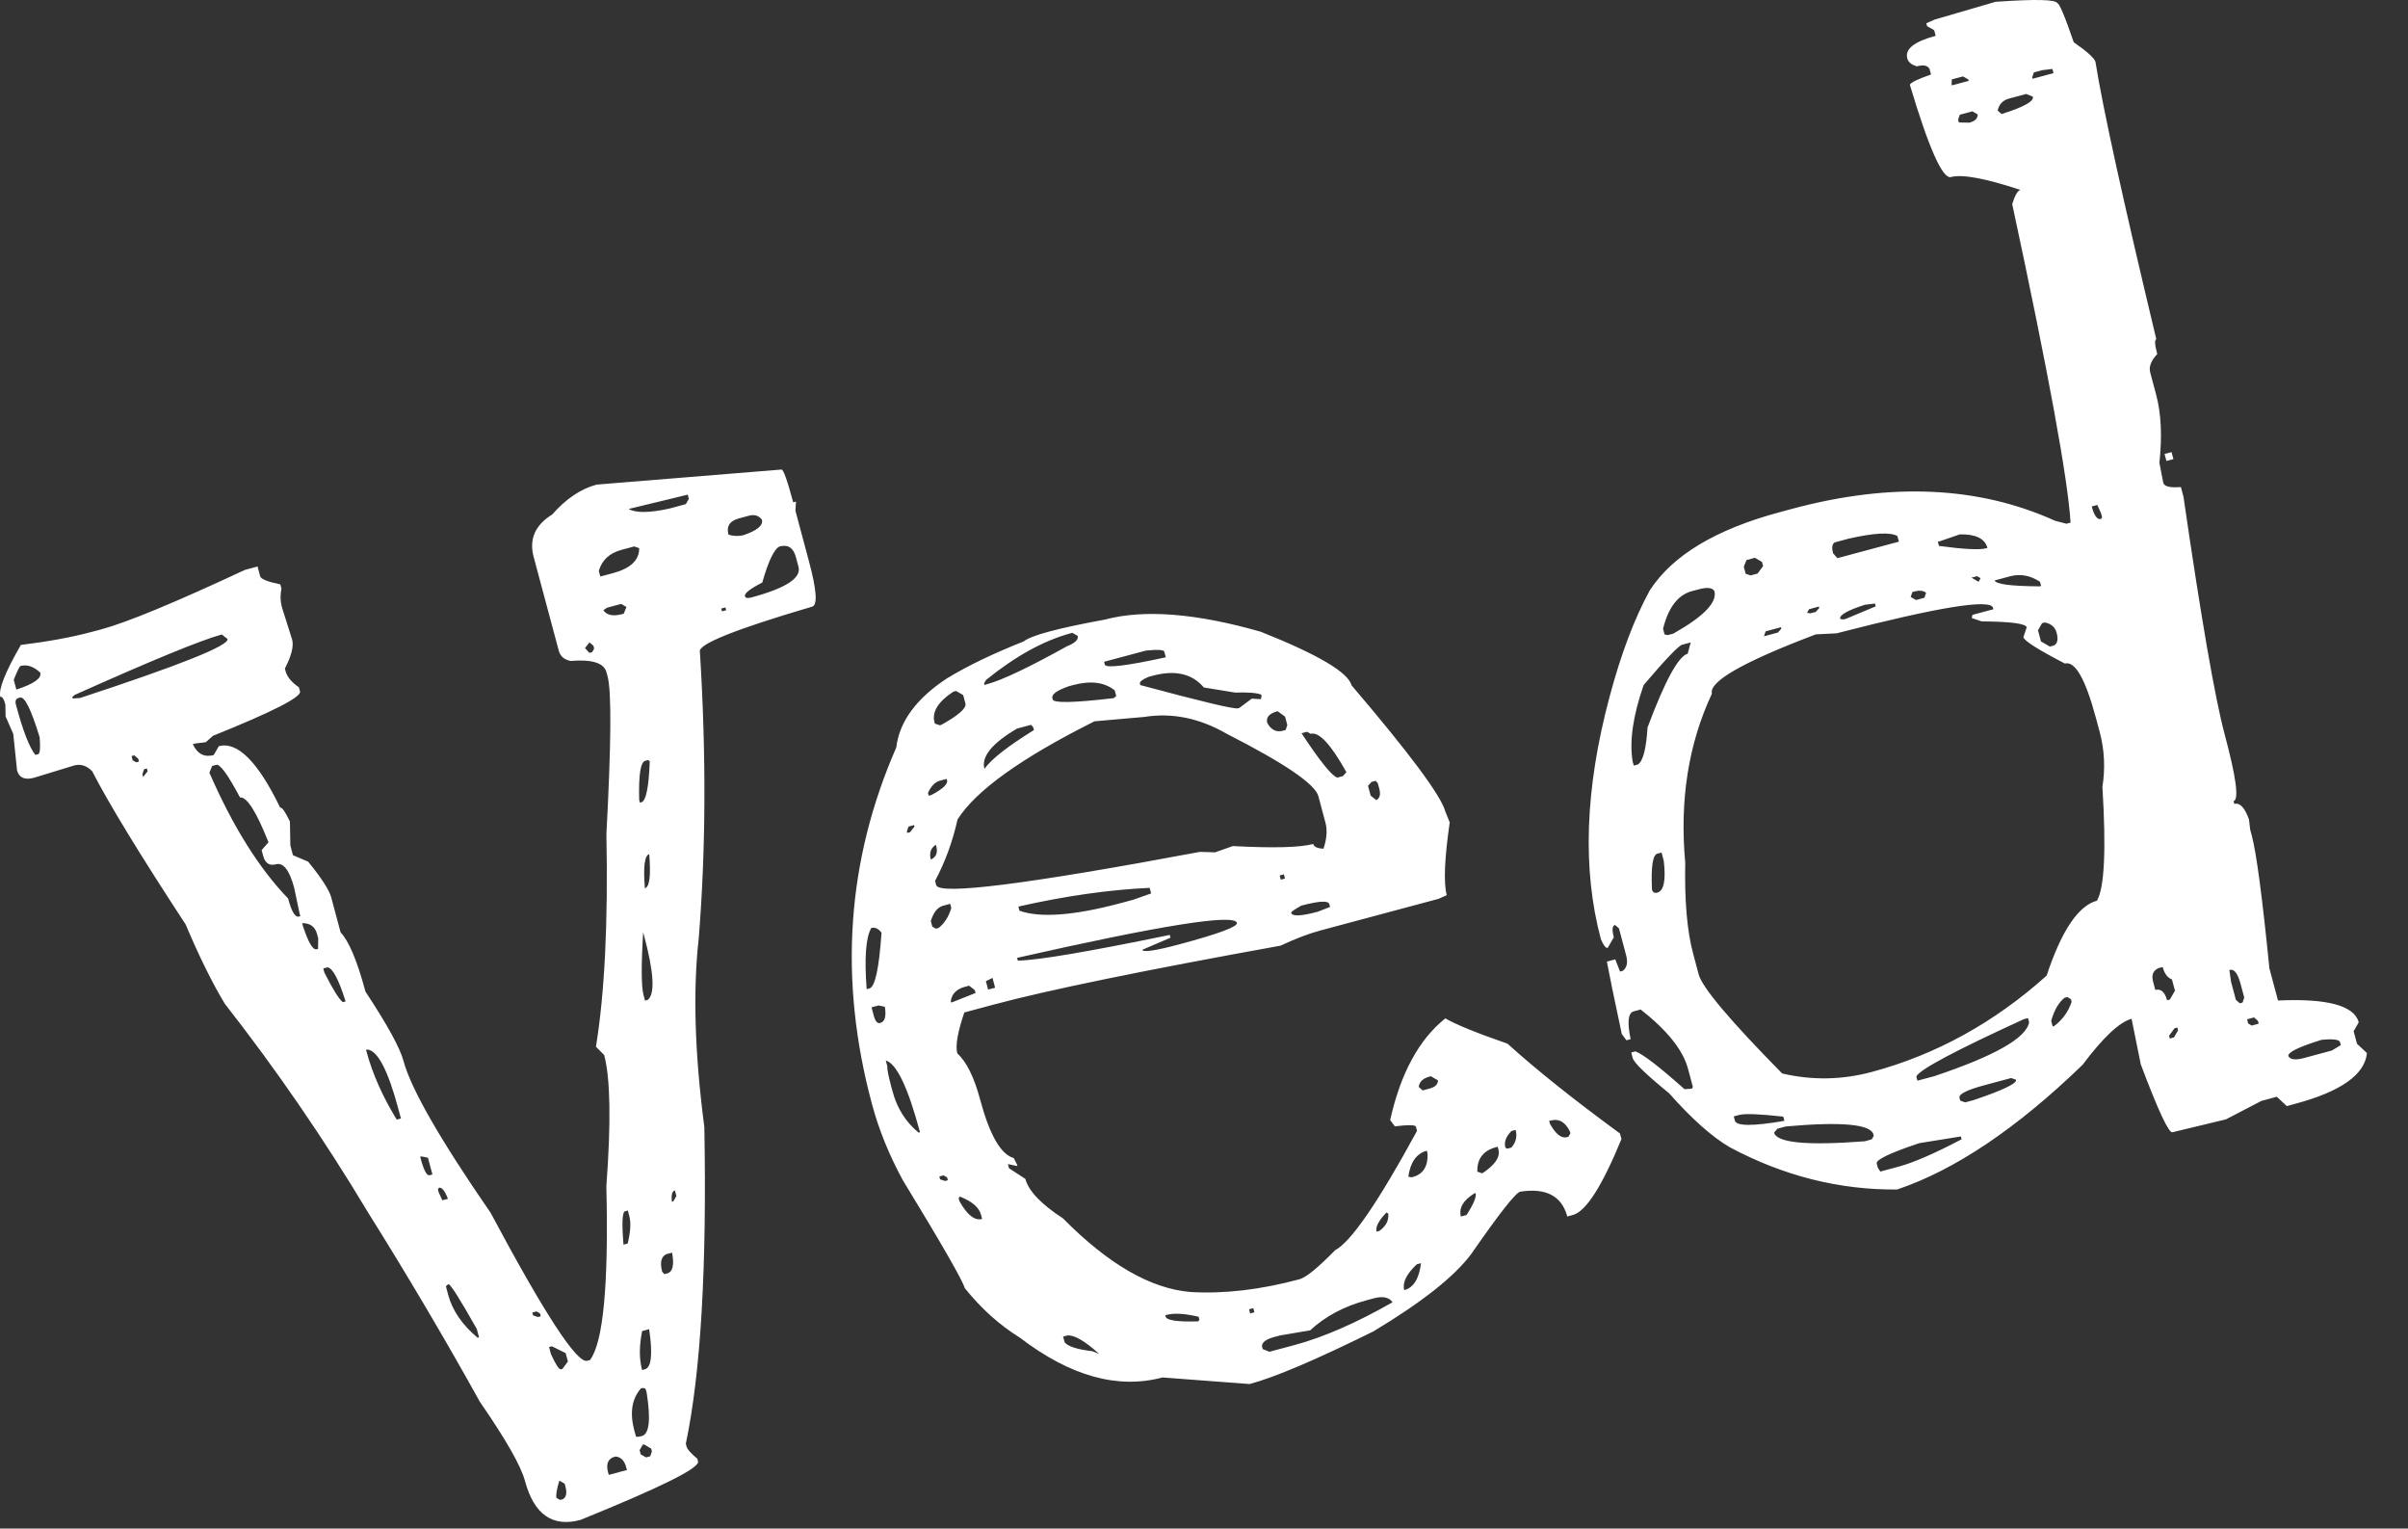 <svg width="52" height="33" viewBox="0 0 52 33" fill="none" xmlns="http://www.w3.org/2000/svg">
<rect x="0" y="0" width="52" height="33" fill="#333333" stroke="none"/>
<path fill-rule="evenodd" clip-rule="evenodd" d="M5.562 12.23L5.29 12.303C3.776 13.01 2.737 13.44 2.174 13.591L1.992 13.639C1.55 13.758 1.036 13.852 0.451 13.923C0.112 14.51 -0.036 14.884 0.007 15.045C0.048 15.034 0.084 15.089 0.116 15.21L0.121 15.467L0.286 15.843L0.368 16.63C0.411 16.791 0.533 16.845 0.734 16.791L1.601 16.526C1.742 16.488 1.872 16.529 1.99 16.649C2.35 17.35 3.023 18.453 4.009 19.958C4.304 20.655 4.586 21.226 4.856 21.672C5.972 23.098 6.998 24.592 7.934 26.153C8.801 27.538 9.61 28.907 10.36 30.259C10.925 31.078 11.25 31.648 11.336 31.97C11.531 32.695 11.93 32.976 12.533 32.814C14.265 32.113 15.112 31.692 15.074 31.551L15.058 31.491C14.92 31.377 14.842 31.29 14.826 31.229L14.81 31.169C15.133 29.637 15.266 27.359 15.21 24.332C15.002 22.749 14.961 21.39 15.089 20.256C15.244 18.338 15.252 16.276 15.114 14.07C15.07 13.909 15.879 13.585 17.538 13.097C17.659 13.065 17.636 12.737 17.468 12.113L17.177 11.026L17.189 10.829L17.129 10.845C16.999 10.362 16.915 10.126 16.874 10.137L12.885 10.462C12.543 10.553 12.223 10.768 11.925 11.107C11.555 11.336 11.422 11.641 11.524 12.023L12.066 14.046C12.098 14.167 12.183 14.241 12.32 14.269C12.784 14.231 13.043 14.312 13.097 14.514L13.121 14.604C13.208 14.926 13.199 16.061 13.095 18.008C13.133 19.918 13.057 21.448 12.869 22.598L13.047 22.777C13.181 23.28 13.197 24.225 13.094 25.611C13.145 27.733 13.027 28.983 12.741 29.362L12.68 29.378C12.459 29.437 11.764 28.373 10.595 26.184C9.502 24.6 8.875 23.507 8.713 22.903C8.637 22.621 8.364 22.123 7.892 21.408C7.714 20.744 7.535 20.318 7.355 20.129L7.153 19.374C7.109 19.213 6.943 18.956 6.654 18.602L6.326 18.463L6.27 18.252L6.261 17.736C6.161 17.526 6.091 17.426 6.051 17.437C5.57 16.444 5.127 16.002 4.725 16.11L4.615 16.301C4.413 16.355 4.263 16.277 4.163 16.066L4.224 16.05L4.443 16.024L4.6 15.885C5.885 15.368 6.511 15.049 6.479 14.928L6.455 14.838C6.296 14.729 6.201 14.614 6.168 14.494L6.152 14.433C6.294 14.158 6.346 13.95 6.309 13.809L6.092 13.123L6.084 13.093C6.052 12.972 6.05 12.843 6.078 12.706L6.053 12.616C5.78 12.56 5.635 12.502 5.618 12.441L5.562 12.23ZM0.353 14.887L0.297 14.676C0.374 14.482 0.423 14.383 0.443 14.378C0.584 14.34 0.727 14.388 0.87 14.522C0.903 14.643 0.73 14.765 0.353 14.887ZM13.576 10.988L14.852 10.679L14.876 10.769L14.81 10.884L14.448 10.981C14.02 11.074 13.729 11.077 13.576 10.988ZM1.569 15.079L1.561 15.049L1.614 15.002C3.289 14.252 4.348 13.817 4.791 13.698L4.913 13.795C4.951 13.936 3.89 14.36 1.728 15.069L1.569 15.079ZM0.764 16.298C0.635 16.138 0.495 15.777 0.344 15.213C0.322 15.133 0.342 15.085 0.402 15.068L0.432 15.06C0.533 15.033 0.674 15.319 0.856 15.917C0.875 16.149 0.864 16.271 0.824 16.282L0.764 16.298ZM12.964 12.446L12.931 12.326C12.998 12.092 13.162 11.94 13.424 11.87L13.696 11.797L13.803 11.834C13.807 12.091 13.618 12.271 13.236 12.374L12.964 12.446ZM16.057 11.553C15.956 11.58 15.847 11.577 15.731 11.543C15.682 11.362 15.758 11.245 15.96 11.191L16.171 11.134C16.292 11.102 16.386 11.13 16.453 11.22C16.485 11.341 16.353 11.452 16.057 11.553ZM16.223 12.899C16.143 12.921 16.097 12.912 16.087 12.871C16.07 12.811 16.195 12.713 16.461 12.577C16.594 12.11 16.719 11.85 16.834 11.798C17.015 11.749 17.133 11.825 17.187 12.027L17.243 12.238C17.308 12.479 16.968 12.7 16.223 12.899ZM13.029 13.173L13.112 13.119L13.413 13.038L13.528 13.104L13.47 13.249L13.44 13.257C13.239 13.311 13.102 13.283 13.029 13.173ZM2.841 16.323L2.901 16.307L2.986 16.382L3.002 16.442L2.942 16.458L2.865 16.414L2.841 16.323ZM12.633 13.991L12.73 13.868L12.815 13.942L12.831 14.003L12.787 14.079L12.726 14.095L12.633 13.991ZM15.575 13.138L15.666 13.114L15.682 13.174L15.592 13.198L15.575 13.138ZM3.075 16.714L3.111 16.607L3.172 16.591L3.188 16.651L3.091 16.774L3.075 16.714ZM4.522 16.682L4.581 16.537L4.671 16.512C4.752 16.491 4.922 16.726 5.183 17.216C5.33 17.199 5.535 17.521 5.798 18.184L5.65 18.353L5.682 18.474C5.725 18.635 5.817 18.697 5.958 18.659C6.119 18.616 6.251 18.785 6.353 19.168L6.469 19.719L6.485 19.779L6.455 19.788C6.374 19.809 6.296 19.679 6.221 19.397C5.593 18.746 5.027 17.841 4.522 16.682ZM13.819 17.329L13.803 17.268C13.789 16.733 13.832 16.452 13.933 16.425L13.993 16.409L14.031 16.431C14.011 16.997 13.95 17.294 13.849 17.321L13.819 17.329ZM6.541 19.991L6.525 19.93C6.697 19.927 6.804 20.006 6.848 20.168L6.872 20.258L6.868 20.486L6.838 20.494C6.757 20.515 6.659 20.348 6.541 19.991ZM13.926 19.177C14.027 19.15 14.058 18.904 14.02 18.44C13.919 18.467 13.888 18.712 13.926 19.177ZM6.981 20.908L7.072 20.884C7.183 20.897 7.314 21.143 7.463 21.62L7.403 21.636C7.321 21.572 7.188 21.36 7.006 20.999L6.981 20.908ZM13.889 20.125L13.905 20.185C14.121 20.99 14.149 21.457 13.989 21.586L13.929 21.602L13.897 21.482C13.848 21.3 13.845 20.848 13.889 20.125ZM7.905 22.666L7.936 22.658C8.158 22.685 8.38 23.111 8.601 23.936L8.658 24.147L8.567 24.171C8.261 23.671 8.043 23.18 7.913 22.697L7.905 22.666ZM9.074 24.974L9.104 24.966L9.241 24.994L9.338 25.356L9.277 25.372C9.217 25.388 9.152 25.266 9.082 25.004L9.074 24.974ZM9.457 25.68L9.479 25.642C9.539 25.626 9.604 25.705 9.673 25.881L9.552 25.913L9.473 25.74L9.457 25.68ZM14.54 25.936L14.51 25.944C14.492 25.797 14.514 25.716 14.574 25.7L14.606 25.821L14.54 25.936ZM13.525 26.855L13.464 26.871C13.426 26.407 13.437 26.166 13.498 26.15L13.558 26.134L13.59 26.255C13.628 26.396 13.616 26.593 13.555 26.847L13.525 26.855ZM9.629 27.769L9.681 27.723C9.721 27.712 9.926 28.035 10.296 28.69L10.345 28.872L10.314 28.88C9.981 28.602 9.769 28.293 9.677 27.95L9.629 27.769ZM14.347 27.508L14.3 27.456C14.246 27.255 14.277 27.128 14.392 27.075L14.513 27.043C14.563 27.31 14.528 27.459 14.407 27.492L14.347 27.508ZM11.495 28.337L11.586 28.312L11.662 28.357L11.678 28.417L11.618 28.433L11.511 28.397L11.495 28.337ZM11.857 29.081L11.917 29.065L12.215 29.212L12.264 29.393L12.145 29.554L12.115 29.562C12.075 29.573 12.002 29.463 11.897 29.232L11.857 29.081ZM13.867 28.736L14.018 28.696C14.098 29.235 14.067 29.524 13.926 29.562L13.866 29.578C13.801 29.336 13.802 29.056 13.867 28.736ZM13.731 31.005L13.698 30.884C13.596 30.502 13.644 30.198 13.842 29.973C13.903 29.956 13.938 29.968 13.949 30.009L13.965 30.069C14.056 30.649 14.021 30.96 13.86 31.003C13.779 31.025 13.736 31.025 13.731 31.005ZM13.812 31.307L13.878 31.192L13.908 31.184L14.061 31.273L14.078 31.333L14.041 31.44L13.951 31.464L13.836 31.398L13.812 31.307ZM13.146 31.841L13.13 31.781C13.087 31.62 13.123 31.513 13.238 31.461L13.299 31.445C13.41 31.458 13.485 31.535 13.522 31.676L13.539 31.736L13.146 31.841ZM12.079 31.965L12.194 32.032L12.21 32.092C12.248 32.233 12.229 32.324 12.154 32.366L12.094 32.382L12.017 32.338C12.001 32.278 12.022 32.153 12.079 31.965ZM27.227 13.639C25.826 13.238 24.702 13.151 23.857 13.377C22.85 13.561 22.266 13.718 22.107 13.847C21.444 14.11 20.89 14.377 20.445 14.648C19.785 15.083 19.422 15.58 19.355 16.137C18.285 18.58 18.108 21.14 18.825 23.817L18.833 23.847C18.979 24.39 19.2 24.935 19.497 25.481C20.345 26.871 20.79 27.647 20.833 27.808C21.189 28.252 21.587 28.609 22.026 28.88C23.111 29.71 24.137 29.996 25.103 29.738L26.985 29.88C27.528 29.735 28.419 29.356 29.657 28.744C30.698 28.12 31.401 27.565 31.767 27.078C32.373 26.204 32.727 25.753 32.828 25.727C33.387 25.641 33.726 25.82 33.845 26.263L33.966 26.23C34.248 26.155 34.597 25.608 35.015 24.591L34.982 24.47C33.99 23.744 33.18 23.098 32.554 22.532C31.888 22.301 31.441 22.119 31.211 21.986C30.642 22.441 30.245 23.172 30.02 24.182L30.121 24.317C30.413 24.281 30.565 24.284 30.576 24.324L30.6 24.415C29.762 25.955 29.172 26.814 28.831 26.991C28.459 27.372 28.202 27.581 28.061 27.618C27.216 27.845 26.432 27.936 25.709 27.893C24.848 27.822 23.93 27.291 22.953 26.302C22.483 25.997 22.213 25.713 22.142 25.451L21.79 25.222L21.766 25.132L21.971 25.174L21.963 25.144L21.892 25.001C21.613 24.925 21.371 24.504 21.166 23.74C21.037 23.257 20.872 22.923 20.672 22.74C20.629 22.579 20.679 22.285 20.824 21.858L21.458 21.688C22.625 21.375 24.69 20.951 27.652 20.416C27.978 20.264 28.262 20.156 28.503 20.091L31.069 19.404L31.242 19.325C31.172 19.064 31.193 18.54 31.306 17.755L31.212 17.521C31.12 17.179 30.445 16.271 29.187 14.796C29.112 14.515 28.459 14.129 27.227 13.639ZM21.258 14.786L21.25 14.755L21.294 14.679C21.932 14.163 22.543 13.827 23.127 13.67L23.157 13.662L23.272 13.728C23.293 13.809 23.216 13.883 23.041 13.952C22.215 14.411 21.64 14.683 21.319 14.77L21.258 14.786ZM20.188 15.622L20.18 15.592C20.121 15.371 20.256 15.151 20.586 14.933L20.646 14.917L20.799 15.006L20.848 15.187C20.875 15.287 20.701 15.442 20.325 15.65L20.295 15.658L20.188 15.622ZM23.842 14.287L24.748 14.045C25 14.02 25.132 14.028 25.142 14.068L25.175 14.189L25.145 14.197C24.309 14.378 23.88 14.428 23.858 14.348L23.842 14.287ZM22.734 15.102L22.726 15.072C22.704 14.991 22.822 14.906 23.078 14.816L23.169 14.791C23.551 14.689 23.852 14.727 24.072 14.905L24.105 15.026L24.052 15.072C23.195 15.172 22.756 15.182 22.734 15.102ZM24.624 14.79L24.616 14.759C24.605 14.719 24.667 14.67 24.803 14.612L24.893 14.588C25.376 14.459 25.744 14.543 25.997 14.842L26.673 14.952C26.951 14.943 27.138 14.957 27.235 14.996L27.243 15.026L27.229 15.095L27.032 15.083L26.762 15.284L26.732 15.292C26.652 15.314 25.949 15.146 24.624 14.79ZM22.328 15.761C21.773 16.104 21.416 16.382 21.258 16.597C21.188 16.336 21.423 16.046 21.964 15.729L22.266 15.648L22.312 15.7L22.328 15.761ZM20.217 19.109L20.192 19.018C20.408 18.615 20.57 18.173 20.678 17.691C21.072 17.068 22.058 16.361 23.636 15.572L24.711 15.478C25.311 15.382 25.904 15.503 26.491 15.842C27.74 16.478 28.399 16.927 28.47 17.189L28.623 17.762C28.666 17.923 28.652 18.11 28.58 18.324C28.448 18.316 28.374 18.282 28.358 18.221C28.076 18.297 27.498 18.312 26.623 18.266L26.239 18.401L25.913 18.391C22.174 19.091 20.276 19.33 20.217 19.109ZM20.055 17.178L20.039 17.118C20.107 16.971 20.192 16.883 20.292 16.856L20.443 16.816L20.451 16.846C20.473 16.926 20.361 17.032 20.116 17.162L20.055 17.178ZM27.703 15.776C27.562 15.814 27.45 15.758 27.366 15.608C27.334 15.487 27.409 15.402 27.59 15.354L27.751 15.472L27.799 15.653L27.763 15.76L27.703 15.776ZM19.583 17.952L19.619 17.845L19.74 17.813L19.748 17.843L19.652 17.966L19.591 17.982L19.583 17.952ZM28.106 15.83L28.226 15.798L28.303 15.842C28.484 15.794 28.741 16.07 29.075 16.671L29 16.755L28.88 16.788C28.763 16.754 28.505 16.435 28.106 15.83ZM20.218 18.267C20.255 18.408 20.216 18.505 20.101 18.557C20.063 18.416 20.099 18.31 20.209 18.237L20.218 18.267ZM29.542 16.966L29.617 16.881L29.707 16.857L29.753 16.909L29.786 17.03C29.818 17.151 29.797 17.232 29.722 17.274L29.599 17.177L29.542 16.966ZM20.133 20.005L20.101 19.884C20.158 19.696 20.247 19.586 20.368 19.553L20.519 19.513L20.543 19.604C20.486 19.792 20.395 19.935 20.27 20.033L20.21 20.049L20.133 20.005ZM18.715 21.355C18.664 20.679 18.697 20.239 18.815 20.034C18.895 20.013 18.969 20.047 19.036 20.137C18.983 20.906 18.897 21.307 18.776 21.339L18.715 21.355ZM22.015 19.662L21.991 19.572C23.008 19.342 23.953 19.208 24.826 19.168L24.859 19.288L24.474 19.424L24.203 19.497C23.197 19.766 22.467 19.821 22.015 19.662ZM27.634 18.901L27.725 18.876L27.749 18.967L27.658 18.991L27.634 18.901ZM21.98 20.739L21.964 20.679C25.075 19.975 26.657 19.723 26.711 19.924C26.733 20.005 26.321 20.158 25.476 20.385C24.953 20.525 24.683 20.565 24.667 20.505L25.277 20.244L25.268 20.214L25.26 20.184C23.503 20.547 22.409 20.732 21.98 20.739ZM18.821 21.747L18.972 21.707L19.108 21.735C19.142 21.942 19.109 22.058 19.008 22.085C18.948 22.102 18.902 22.049 18.869 21.929L18.821 21.747ZM21.29 21.183L21.433 21.112L21.441 21.142L21.457 21.203L21.489 21.324L21.338 21.364L21.29 21.183ZM20.54 21.643L20.532 21.613C20.554 21.456 20.656 21.353 20.837 21.304L20.928 21.28L21.051 21.376L21.067 21.437L20.57 21.635L20.54 21.643ZM28.458 19.683C28.096 19.78 27.904 19.788 27.883 19.707C27.877 19.687 27.95 19.636 28.1 19.552C28.482 19.45 28.684 19.439 28.706 19.519L28.722 19.58L28.458 19.683ZM19.152 22.985L19.128 22.895C19.362 22.961 19.608 23.478 19.867 24.444L19.837 24.452C19.56 24.224 19.373 23.929 19.276 23.567L19.243 23.446C19.184 23.225 19.156 23.081 19.16 23.015L19.152 22.985ZM20.285 25.399L20.375 25.375L20.452 25.419L20.468 25.48L20.407 25.496L20.301 25.46L20.285 25.399ZM20.702 25.87L20.724 25.832C20.988 25.933 21.142 26.065 21.185 26.226L21.201 26.286L21.209 26.316C21.049 26.359 20.885 26.231 20.718 25.93L20.702 25.87ZM30.722 23.541L30.637 23.466C30.65 23.355 30.727 23.281 30.868 23.243L30.898 23.235L31.052 23.323C31.053 23.409 30.993 23.468 30.873 23.5L30.722 23.541ZM30.48 25.417L30.412 25.403C30.457 25.089 30.59 24.902 30.812 24.843L30.828 24.904C30.838 25.181 30.732 25.35 30.511 25.409L30.48 25.417ZM32.547 24.799L32.509 24.777C32.476 24.656 32.52 24.537 32.639 24.418L32.73 24.394C32.767 24.535 32.737 24.662 32.638 24.775L32.547 24.799ZM33.454 24.2L33.484 24.192C33.665 24.143 33.806 24.224 33.905 24.435L33.913 24.465L33.869 24.542L33.839 24.55C33.718 24.582 33.595 24.486 33.47 24.26L33.454 24.2ZM32.01 25.331L31.903 25.295C31.894 25.017 32.03 24.84 32.311 24.765L32.342 24.757L32.358 24.817C32.401 24.978 32.285 25.149 32.01 25.331ZM29.787 26.574L29.727 26.59C29.7 26.489 29.771 26.352 29.94 26.177L29.978 26.199C29.996 26.345 29.932 26.47 29.787 26.574ZM31.669 26.231L31.548 26.264C31.5 26.082 31.595 25.916 31.835 25.766L31.866 25.758C31.887 25.838 31.822 25.996 31.669 26.231ZM22.958 28.856L23.048 28.832C23.195 28.815 23.424 28.947 23.737 29.23L23.592 29.172C23.258 29.132 23.057 29.067 22.99 28.977L22.958 28.856ZM25.163 28.395L25.194 28.387C25.355 28.344 25.585 28.357 25.884 28.428L25.9 28.489L25.878 28.527C25.429 28.54 25.193 28.506 25.172 28.425L25.163 28.395ZM26.973 28.266L27.064 28.242L27.088 28.332L26.997 28.356L26.973 28.266ZM30.686 27.271C30.646 27.605 30.525 27.799 30.324 27.853C30.281 27.692 30.371 27.506 30.595 27.295L30.686 27.271ZM27.642 28.831L28.292 28.721C28.62 28.418 29.026 28.201 29.509 28.072L29.66 28.031C29.861 27.977 29.998 28.005 30.071 28.115C29.285 28.563 28.58 28.87 27.956 29.038L27.413 29.183L27.268 29.125L27.252 29.065C27.25 28.979 27.34 28.912 27.521 28.863L27.642 28.831ZM43.092 0.039L41.771 0.425L41.598 0.503L41.615 0.564L41.768 0.652L41.8 0.773C41.337 0.897 41.133 1.059 41.187 1.261C41.208 1.341 41.277 1.398 41.394 1.432C41.535 1.394 41.626 1.412 41.668 1.488L41.7 1.608C41.424 1.704 41.271 1.777 41.242 1.828C41.654 3.206 41.951 3.871 42.132 3.822C42.373 3.757 42.873 3.85 43.63 4.1C43.569 4.116 43.511 4.218 43.453 4.406C44.237 8.057 44.657 10.349 44.713 11.283L44.623 11.307L44.379 11.243C42.734 10.498 40.845 10.411 38.712 10.982L38.441 11.055C37.052 11.427 36.114 11.991 35.626 12.747C35.293 13.354 35.003 14.122 34.756 15.051C34.228 17.026 34.166 18.768 34.571 20.277C34.629 20.413 34.678 20.475 34.718 20.464L34.85 20.235C34.807 20.074 34.816 19.985 34.876 19.969L34.961 20.043L35.114 20.617C35.158 20.778 35.134 20.892 35.044 20.959L34.984 20.975L34.881 20.712L34.7 20.76C34.745 21.007 34.852 21.528 35.022 22.324L35.123 22.459L35.213 22.434C35.136 22.067 35.158 21.867 35.279 21.834L35.43 21.794C36.004 22.244 36.344 22.671 36.452 23.073L36.557 23.465L36.535 23.504L36.376 23.514C35.837 23.033 35.484 22.761 35.316 22.698L35.226 22.722L35.258 22.843C35.285 22.944 35.547 23.197 36.044 23.603C36.539 24.161 36.977 24.55 37.36 24.771C38.517 25.388 39.72 25.691 40.968 25.68C42.215 25.26 43.549 24.364 44.971 22.99C45.416 22.397 45.769 22.065 46.031 21.995L46.229 22.977C46.605 23.976 46.833 24.465 46.913 24.444L48.068 24.166L48.835 23.767L49.167 23.678L49.383 23.879L49.564 23.83C50.55 23.566 51.066 23.201 51.114 22.735L50.899 22.534L50.826 22.263L50.936 22.071C50.839 21.709 50.258 21.552 49.193 21.6L49.007 20.906C48.854 19.372 48.727 18.414 48.625 18.032L48.592 17.911L48.566 17.692C48.476 17.436 48.37 17.324 48.249 17.356L48.233 17.296C48.354 17.263 48.29 16.784 48.042 15.859C47.832 15.074 47.535 13.363 47.152 10.727L47.096 10.515C46.864 10.534 46.737 10.504 46.715 10.423L46.632 9.993C46.693 9.415 46.67 8.926 46.562 8.523L46.433 8.04C46.4 7.919 46.451 7.787 46.585 7.643C46.531 7.442 46.524 7.336 46.565 7.325C45.847 4.326 45.409 2.329 45.251 1.336C45.229 1.256 45.073 1.114 44.782 0.912C44.585 0.339 44.466 0.058 44.426 0.069C44.405 -0.011 43.96 -0.022 43.092 0.039ZM42.144 1.813L42.149 1.714L42.391 1.65L42.506 1.716L42.514 1.746L42.152 1.843L42.144 1.813ZM43.885 1.67L43.921 1.563L44.102 1.515L44.321 1.488L44.345 1.579L43.893 1.7L43.885 1.67ZM43.223 2.462L43.139 2.388C43.167 2.251 43.251 2.163 43.392 2.126L43.754 2.029L43.899 2.087C43.926 2.187 43.701 2.312 43.223 2.462ZM42.285 2.584L42.321 2.477L42.593 2.404L42.708 2.471C42.709 2.557 42.65 2.616 42.529 2.648L42.301 2.644L42.285 2.584ZM37.657 12.236L37.715 12.091L37.896 12.042L38.049 12.131L38.074 12.221L37.955 12.382L37.804 12.423L37.697 12.387L37.657 12.236ZM39.678 12.05L39.585 11.945C39.553 11.825 39.564 11.746 39.619 11.71L39.921 11.629C40.47 11.504 40.821 11.485 40.974 11.573L41.006 11.694L39.678 12.05ZM46.743 9.801L46.783 9.952L46.934 9.912L46.894 9.761L46.743 9.801ZM35.946 13.697L35.913 13.576C36.027 13.115 36.234 12.843 36.536 12.762L36.687 12.722C36.868 12.674 36.98 12.687 37.022 12.762C37.086 13.003 36.791 13.309 36.135 13.679L36.014 13.711L35.946 13.697ZM41.908 11.679L42.322 11.536C42.666 11.53 42.864 11.628 42.918 11.829L42.888 11.837C42.747 11.875 42.408 11.858 41.872 11.786L41.847 11.695L41.908 11.679ZM45.17 10.934L45.291 10.902L45.369 11.075L45.394 11.166L45.371 11.204C45.291 11.225 45.224 11.136 45.17 10.934ZM39.023 13.229L39.067 13.152L39.278 13.095L39.286 13.126L39.212 13.21L39.091 13.242L39.023 13.229ZM35.281 16.528L35.256 16.438C35.184 16.004 35.263 15.455 35.494 14.789C35.97 14.23 36.248 13.94 36.328 13.918L36.51 13.87L36.445 14.113C36.244 14.167 35.955 14.698 35.578 15.705C35.55 16.165 35.481 16.431 35.371 16.504L35.281 16.528ZM38.092 13.737L38.128 13.63L38.46 13.541L38.468 13.571L38.393 13.656L38.092 13.737ZM39.806 13.374L39.738 13.361C39.716 13.28 39.894 13.178 40.271 13.056L40.49 13.03L40.506 13.09L39.867 13.358L39.806 13.374ZM41.261 12.888L41.297 12.781L41.327 12.773C41.448 12.74 41.537 12.749 41.593 12.799L41.557 12.905L41.376 12.954L41.261 12.888ZM42.573 12.471L42.694 12.439L42.77 12.483L42.726 12.56L42.573 12.471ZM43.074 12.531L43.406 12.442C43.628 12.383 43.843 12.422 44.053 12.56L44.077 12.651L44.047 12.659C43.42 12.654 43.096 12.612 43.074 12.531ZM36.683 21.038L36.562 20.585C36.432 20.102 36.376 19.448 36.392 18.624C36.269 17.277 36.46 16.061 36.968 14.976C36.898 14.715 37.646 14.288 39.213 13.695L39.66 13.673C41.858 13.105 42.985 12.922 43.039 13.123L43.047 13.153L42.594 13.274L42.58 13.343L42.794 13.415C43.42 13.42 43.744 13.462 43.766 13.543L43.694 13.756C43.715 13.837 44.014 14.026 44.59 14.325C44.812 14.266 45.035 14.659 45.262 15.504L45.343 15.806C45.445 16.188 45.465 16.582 45.401 16.987C45.484 18.345 45.445 19.165 45.283 19.445C44.88 19.553 44.518 20.092 44.196 21.063C43.066 22.077 41.806 22.771 40.418 23.143C39.774 23.315 39.13 23.326 38.485 23.175C37.359 22.032 36.759 21.319 36.683 21.038ZM44.01 13.607L44.098 13.454L44.158 13.438C44.295 13.466 44.38 13.54 44.412 13.661C44.45 13.802 44.431 13.893 44.356 13.935L44.266 13.959L44.074 13.848L44.01 13.607ZM35.789 19.271C35.729 19.288 35.691 19.265 35.674 19.205C35.651 18.715 35.69 18.457 35.79 18.43L35.881 18.406L35.929 18.587C35.977 19.005 35.93 19.234 35.789 19.271ZM46.543 21.372L46.495 21.191C46.457 21.05 46.496 20.953 46.611 20.901L46.702 20.877C46.739 21.018 46.806 21.107 46.903 21.146L46.968 21.388L46.857 21.579L46.797 21.595C46.748 21.414 46.664 21.34 46.543 21.372ZM44.328 22.16L44.295 22.039C44.362 21.805 44.458 21.64 44.583 21.541L44.643 21.525L44.72 21.57L44.736 21.63C44.664 21.843 44.538 22.017 44.358 22.152L44.328 22.16ZM41.406 23.331L41.382 23.24C41.45 23.093 42.224 22.68 43.704 22.003L43.794 21.979L43.818 22.07C43.758 22.409 43.075 22.797 41.769 23.234L41.406 23.331ZM48.143 20.943L48.173 20.935C48.259 20.934 48.329 21.034 48.383 21.235L48.464 21.537L48.428 21.644L48.367 21.66L48.283 21.585L48.178 21.193L48.143 20.943ZM37.44 24.102L37.56 24.07C37.681 24.038 37.997 24.05 38.509 24.107L38.533 24.198C37.853 24.315 37.496 24.314 37.464 24.193L37.44 24.102ZM38.31 24.452L38.384 24.367L38.565 24.319C39.766 24.212 40.396 24.27 40.456 24.491L40.464 24.522L40.419 24.598L40.269 24.639C39.022 24.735 38.369 24.673 38.31 24.452ZM46.84 22.36L46.959 22.199L47.019 22.183L47.035 22.243L46.947 22.396L46.856 22.421L46.84 22.36ZM42.331 23.762L42.315 23.702C42.293 23.622 42.474 23.53 42.856 23.428L43.429 23.274L43.536 23.31C43.558 23.391 43.252 23.537 42.619 23.75L42.438 23.799L42.331 23.762ZM48.525 22.006L48.676 21.965L48.76 22.04L48.776 22.1L48.626 22.141L48.549 22.096L48.525 22.006ZM40.551 25.21L40.527 25.119C40.505 25.039 40.811 24.892 41.444 24.68L42.344 24.535L42.36 24.596C41.774 24.904 41.32 25.101 40.998 25.187L40.605 25.293L40.551 25.21ZM49.752 22.842C49.571 22.89 49.459 22.877 49.417 22.802C49.396 22.721 49.634 22.604 50.132 22.449C50.384 22.424 50.518 22.442 50.534 22.503L50.55 22.563L50.355 22.68L49.752 22.842Z" fill="white"/>
</svg>
